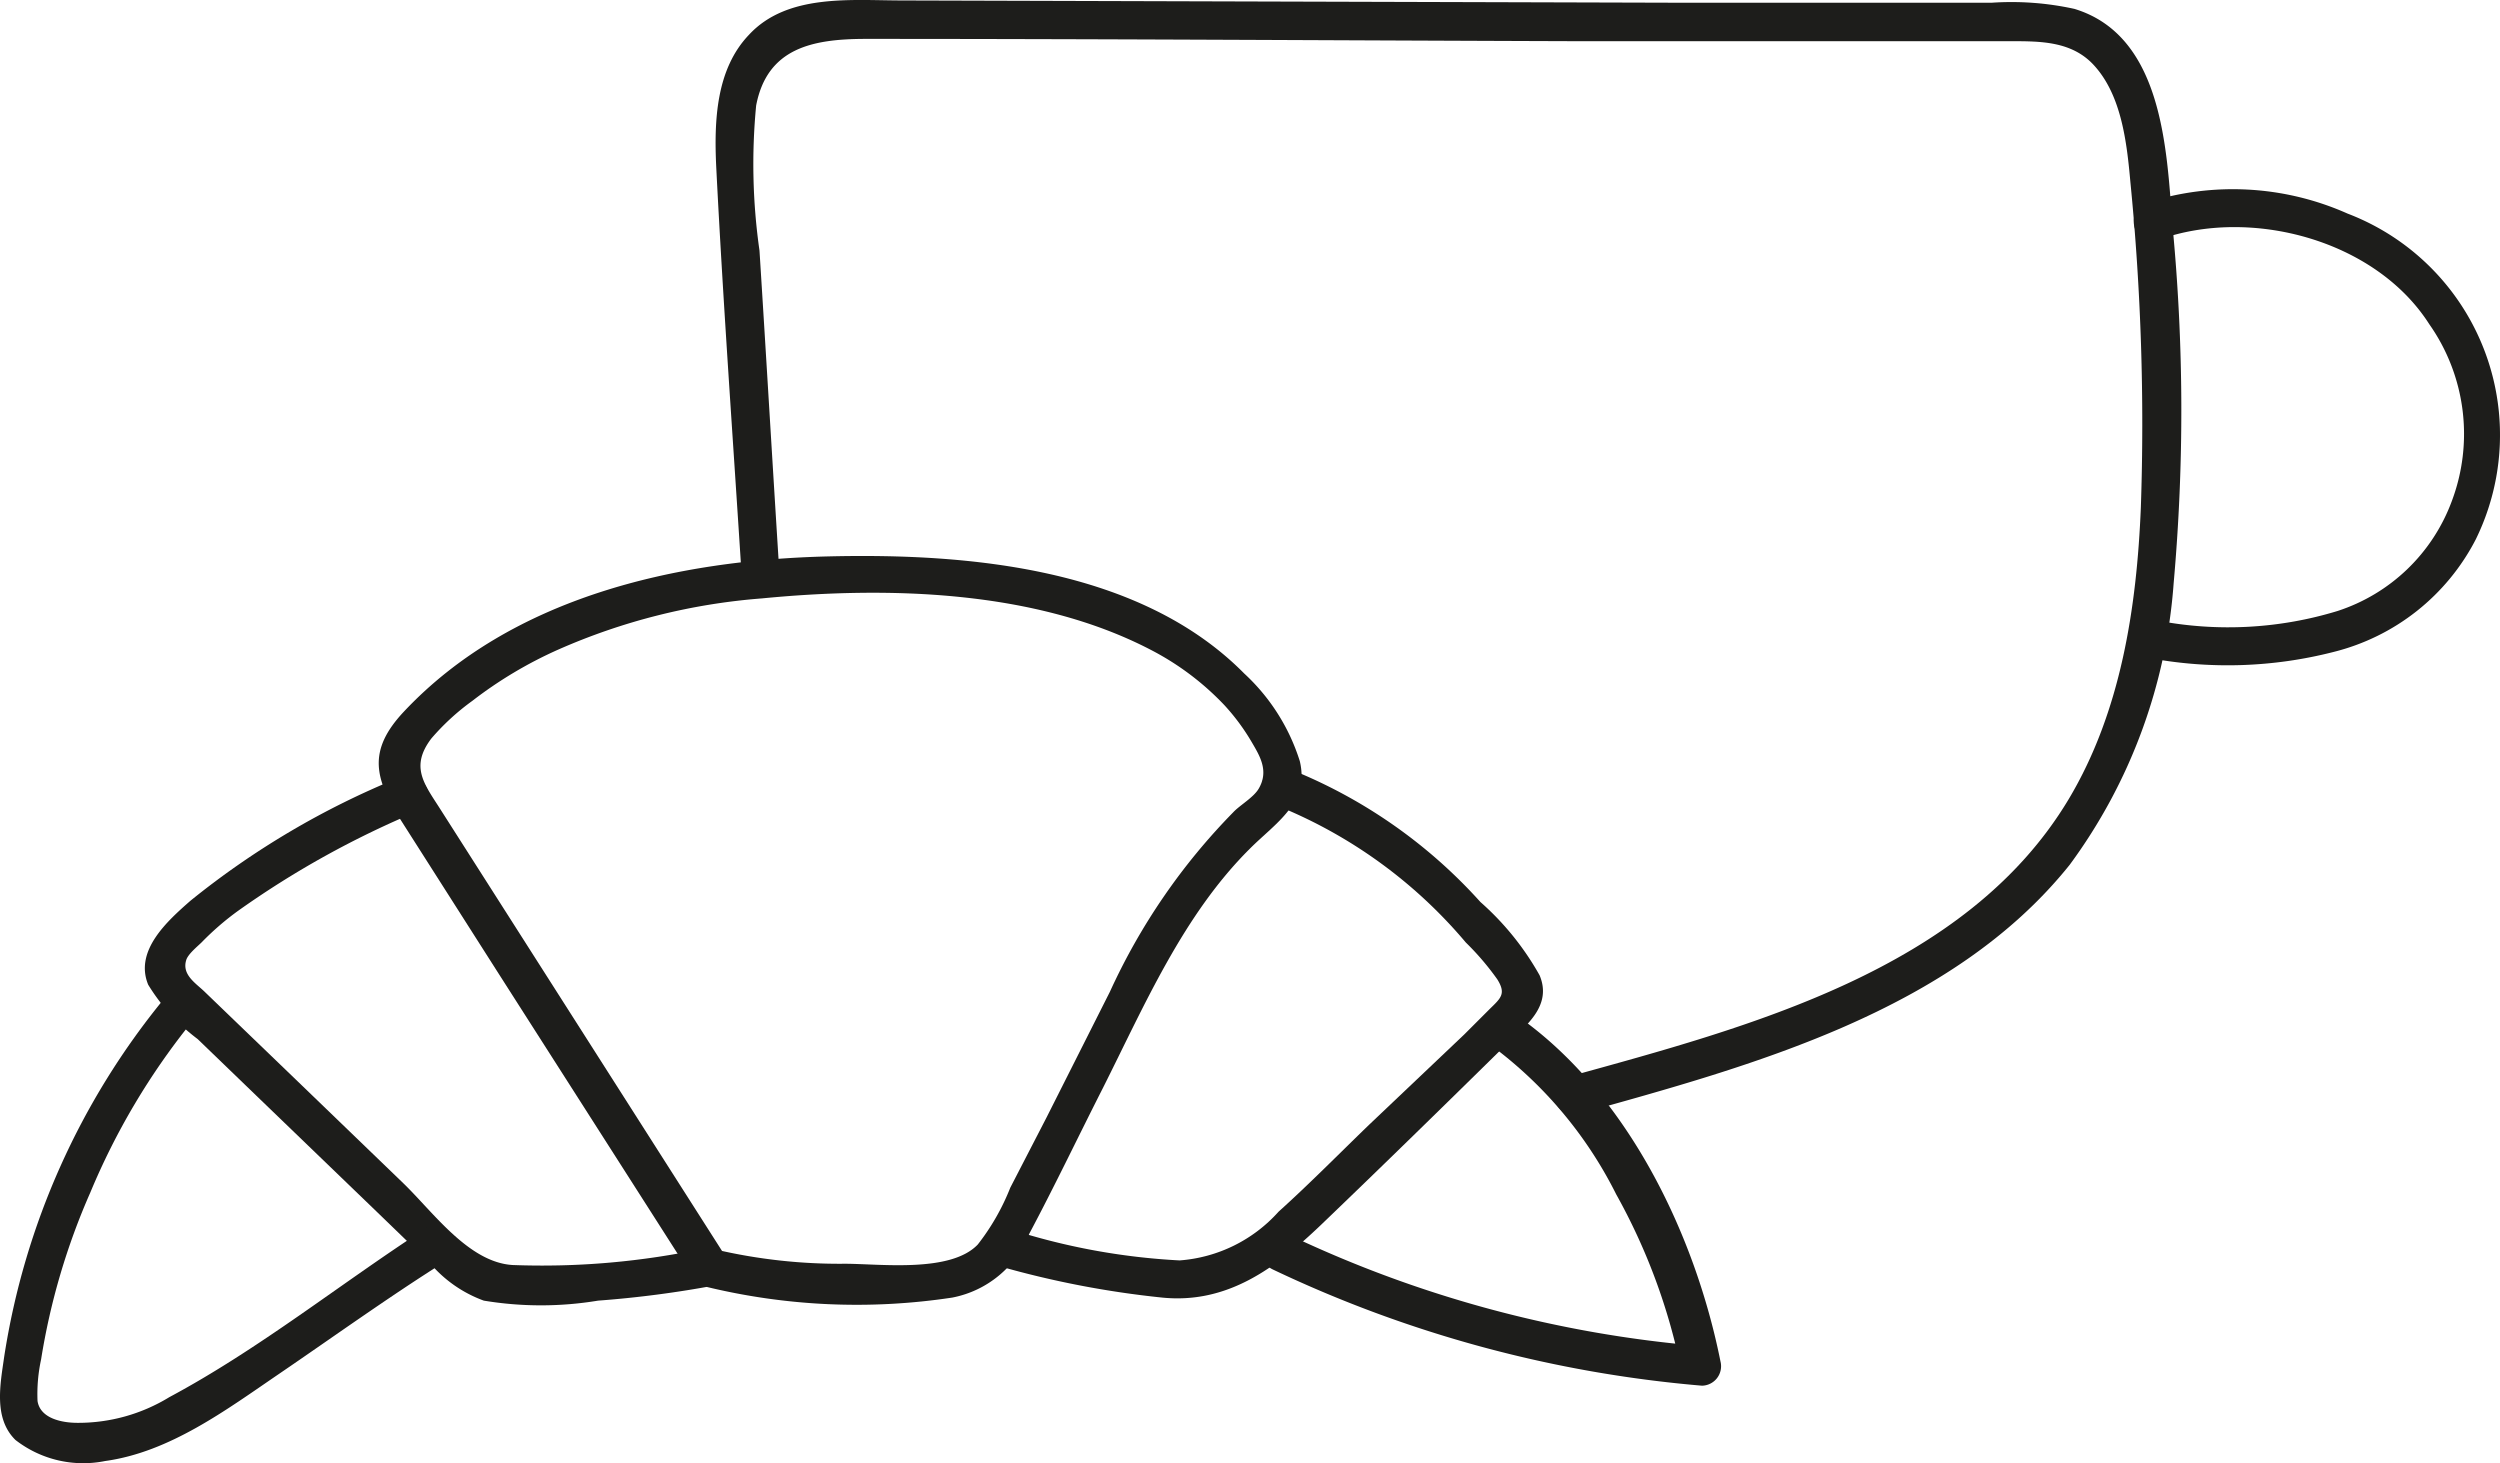 <svg preserveAspectRatio="xMidYMid meet" data-bbox="-0.005 -0.008 97.583 57.114" viewBox="-0.005 -0.008 97.583 57.114" xmlns="http://www.w3.org/2000/svg" data-type="color" role="presentation" aria-hidden="true" aria-label="">
    <g>
        <path d="M28.35 49.09L17.12 31.48c-.6-.93-1.1-1.59-.29-2.66a9.2 9.2 0 0 1 1.6-1.47 16.36 16.36 0 0 1 3.35-2 24.3 24.3 0 0 1 7.95-2c4.94-.48 10.68-.33 15.17 2a10.75 10.75 0 0 1 2.89 2.17 8.35 8.35 0 0 1 1.07 1.45c.31.53.67 1.11.27 1.8-.2.35-.74.65-1 .93a24.56 24.56 0 0 0-4.81 7l-2.48 4.92-1.41 2.73a8.88 8.88 0 0 1-1.27 2.22c-1.05 1.1-3.74.76-5.16.75a21.24 21.24 0 0 1-5.09-.56.75.75 0 0 0-.39 1.45 24.88 24.88 0 0 0 9.65.43 4.06 4.06 0 0 0 3-2.49c1-1.88 1.91-3.79 2.87-5.68 1.63-3.24 3.14-6.77 5.75-9.36 1-1 2.33-1.79 1.94-3.41a7.86 7.86 0 0 0-2.17-3.42c-4.07-4.12-10.75-4.7-16.22-4.57-5.93.14-12.38 1.58-16.59 6.07-1.42 1.52-1.14 2.61-.08 4.27l3.74 5.87 7.63 11.94c.52.82 1.81.06 1.29-.75z" fill="#1d1d1b" data-color="1"></path>
        <path d="M15.56 30.35a32.25 32.25 0 0 0-8.13 4.8c-.9.79-2.2 1.95-1.65 3.28a7.64 7.64 0 0 0 1.93 2.12l2.27 2.19 4.69 4.52 2.12 2.05a5 5 0 0 0 2.09 1.45 13.62 13.62 0 0 0 4.46 0 41.45 41.45 0 0 0 4.59-.6c.95-.19.55-1.63-.39-1.45a30.26 30.26 0 0 1-7.53.66c-1.72-.1-3.1-2.06-4.28-3.2l-3.93-3.79-3.79-3.65c-.34-.34-.92-.67-.75-1.25.06-.24.45-.55.61-.71a10.92 10.92 0 0 1 1.41-1.22 36 36 0 0 1 7.06-3.91c.88-.4.12-1.69-.75-1.3z" fill="#1d1d1b" data-color="1"></path>
        <path d="M6.43 38.94a29 29 0 0 0-6.27 14c-.15 1.07-.43 2.41.44 3.26a4.31 4.31 0 0 0 3.5.82c2.53-.35 4.73-2 6.8-3.41s4.28-3 6.46-4.37c.81-.52.06-1.82-.76-1.29-3.32 2.15-6.47 4.69-10 6.58a6.81 6.81 0 0 1-3.58 1c-.59 0-1.45-.16-1.56-.85a6.42 6.42 0 0 1 .14-1.63 26.48 26.48 0 0 1 1.92-6.51 27.31 27.31 0 0 1 3.93-6.62c.62-.74-.44-1.81-1.06-1.06z" fill="#1d1d1b" data-color="1"></path>
        <path d="M49.82 31.43a18.84 18.84 0 0 1 7.39 5.35 10.52 10.52 0 0 1 1.23 1.44c.35.56.14.73-.29 1.15l-1 1-3.72 3.53c-1.17 1.13-2.32 2.3-3.53 3.39a5.75 5.75 0 0 1-3.86 1.9 25.85 25.85 0 0 1-6.62-1.22.752.752 0 0 0-.4 1.45 36.86 36.86 0 0 0 6.33 1.22c2.55.26 4.44-1.15 6.2-2.83 2.41-2.31 4.79-4.64 7.19-7 .78-.75 1.86-1.53 1.35-2.75a10.93 10.93 0 0 0-2.31-2.86 19.92 19.92 0 0 0-7.6-5.25c-.92-.31-1.31 1.13-.4 1.45z" fill="#1d1d1b" data-color="1"></path>
        <path d="M58.43 40.97a16.29 16.29 0 0 1 4.65 5.64 23.72 23.72 0 0 1 2.55 6.92l.72-1a46.43 46.43 0 0 1-15.92-4.28c-.87-.42-1.63.87-.76 1.29a48.47 48.47 0 0 0 16.76 4.54.76.76 0 0 0 .72-.95c-1-5-3.65-10.46-7.88-13.45-.79-.56-1.54.74-.76 1.29z" fill="#1d1d1b" data-color="1"></path>
        <path d="M30.43 22.55c-.27-4.26-.52-8.52-.79-12.78a23.86 23.86 0 0 1-.13-5.66c.43-2.25 2.21-2.59 4.22-2.6 9.25 0 18.5.06 27.75.09h16.99c1.18 0 2.39 0 3.25.93 1.08 1.17 1.29 3 1.43 4.56a96 96 0 0 1 .41 12.69c-.16 3.93-.78 8-2.82 11.41-4 6.68-12.54 8.9-19.52 10.83a.752.752 0 0 0 .4 1.45c6.77-1.88 14.58-4 19.16-9.72a21.08 21.08 0 0 0 4.06-11 75.81 75.81 0 0 0-.05-14c-.22-2.94-.38-7.36-3.82-8.41A11.4 11.4 0 0 0 77.72.1H65.97L35.23.01c-2 0-4.5-.28-6 1.34-1.29 1.35-1.36 3.36-1.28 5.12.27 5.36.66 10.72 1 16.07.07 1 1.57 1 1.5 0z" fill="#1d1d1b" data-color="1"></path>
        <path d="M84.26 9.35c3.58-1.29 8.46 0 10.56 3.3a7.44 7.44 0 0 1 .87 6.92 7.09 7.09 0 0 1-4.45 4.27 14.59 14.59 0 0 1-7 .38c-.94-.18-1.34 1.27-.39 1.45a16.65 16.65 0 0 0 7.23-.23 8.58 8.58 0 0 0 5.55-4.39 9.25 9.25 0 0 0-5-12.72 11 11 0 0 0-7.83-.43c-.91.32-.52 1.77.39 1.45z" fill="#1d1d1b" data-color="1"></path>
    </g>
</svg>